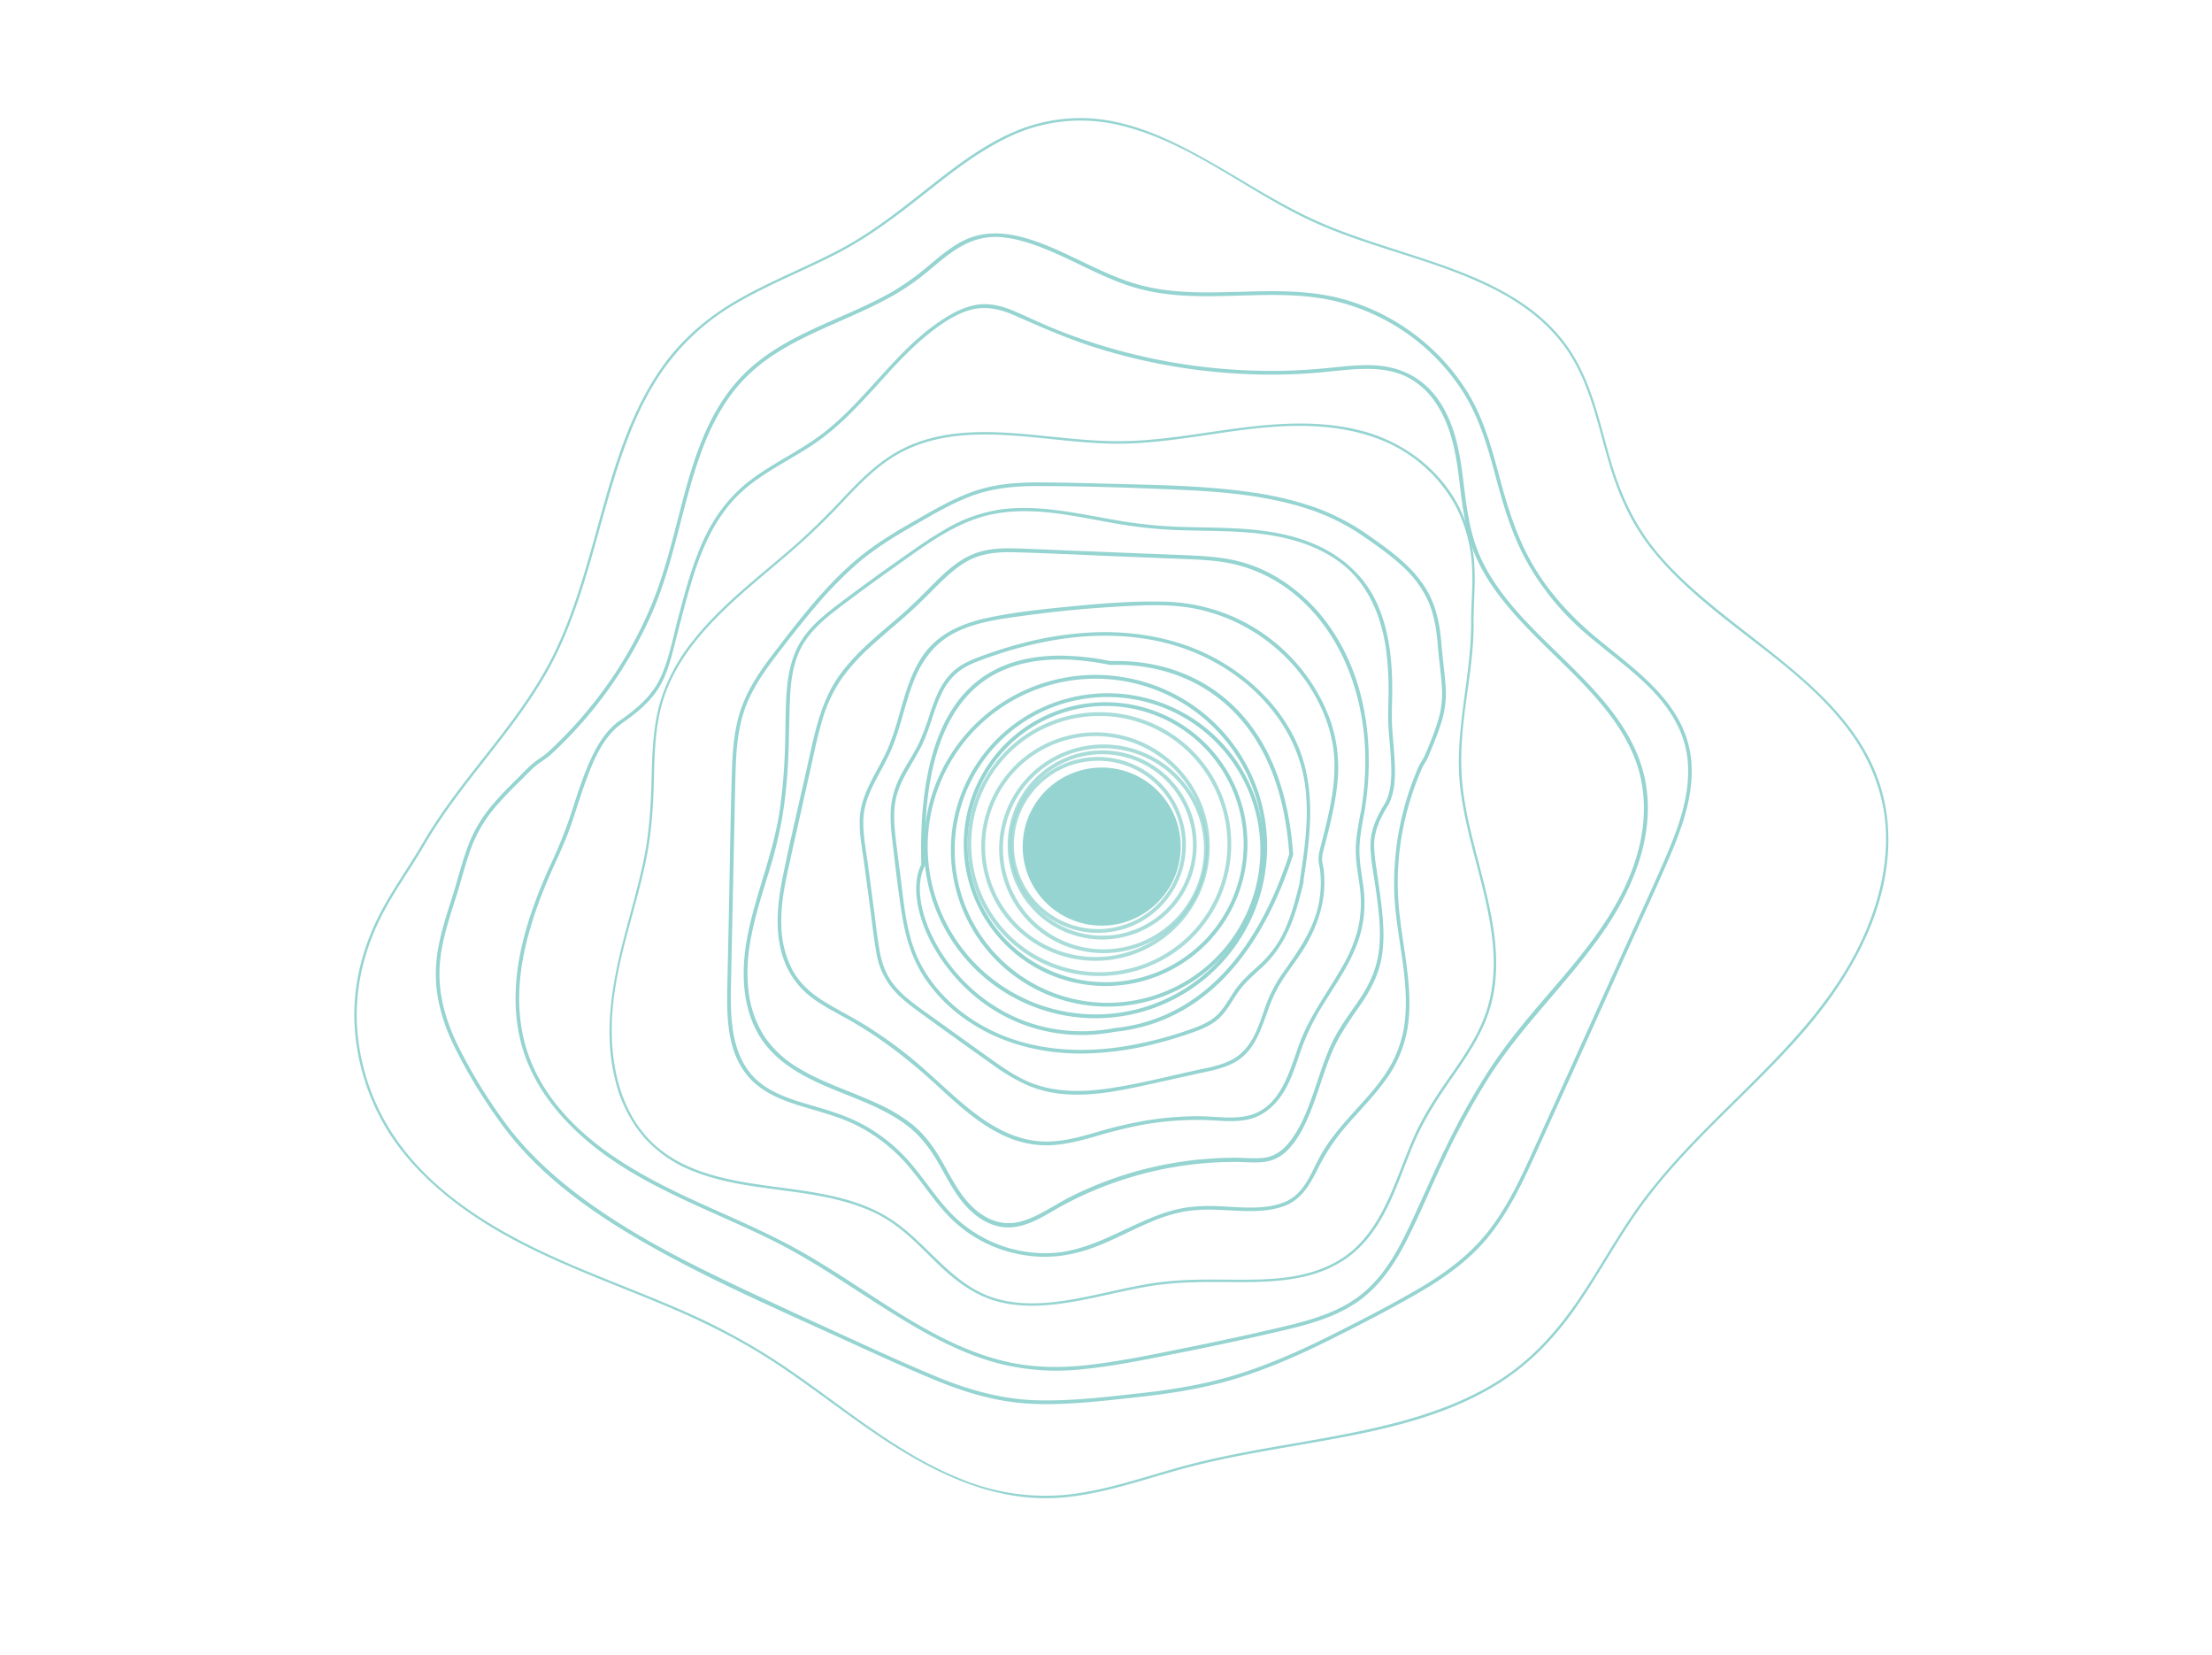 <svg
      id="Layer_1"
      data-name="Layer 1"
      xmlns="http://www.w3.org/2000/svg"
      viewBox="0 0 1136.47 849.88"
    >
      <defs>
        <style>
          .cls-1 {
            fill: #95d4d1;
          }

          .cls-2 {
            opacity: 0.8;
          }

          .cls-3 {
            fill: #95d4d1;
          }
        </style>
      </defs>
      <path
        class="cls-1"
        style="--order: 1"
        d="M568.34,360.7a72.88,72.88,0,1,1-73.19,72.56A73,73,0,0,1,568.34,360.7Zm-.62,143.8a70.93,70.93,0,1,0-70.62-71.23A71,71,0,0,0,567.72,504.5Z"
      />
      <g class="cls-2">
        <path
          class="cls-1"
          style="--order: 2"
          d="M565.06,365.81a67.76,67.76,0,1,1-68,67.46A67.83,67.83,0,0,1,565.06,365.81Zm-.58,133.56A65.81,65.81,0,1,0,499,433.28,65.88,65.88,0,0,0,564.48,499.37Z"
        />
      </g>
      <circle class="cls-3" cx="566.03" cy="434.85" r="40.6" />
      <path
        class="cls-1"
        style="--order: 3"
        d="M569.37,356.08a80.48,80.48,0,1,1-80.83,80.13A80.56,80.56,0,0,1,569.37,356.08Zm-.69,159a78.53,78.53,0,1,0-78.19-78.87A78.62,78.62,0,0,0,568.68,515.09Z"
      />
      <path
        class="cls-1"
        style="--order: 4"
        d="M563.22,346.67a88.17,88.17,0,1,1-88.54,87.78A88.27,88.27,0,0,1,563.22,346.67Zm-.75,174.38a86.22,86.22,0,1,0-85.84-86.59A86.3,86.3,0,0,0,562.47,521.05Z"
      />
      <g class="cls-2">
        <path
          class="cls-1"
          style="--order: 5"
          d="M566.48,385.44a48.56,48.56,0,1,1-48.77,48.35A48.62,48.62,0,0,1,566.48,385.44Zm-.41,95.17a46.61,46.61,0,1,0-46.4-46.81A46.66,46.66,0,0,0,566.07,480.61Z"
        />
      </g>
      <g class="cls-2">
        <path
          class="cls-1"
          style="--order: 6"
          d="M564.31,388.83a45.17,45.17,0,1,1-45.36,45A45.21,45.21,0,0,1,564.31,388.83Zm-.39,88.38a43.22,43.22,0,1,0-43-43.4A43.28,43.28,0,0,0,563.92,477.21Z"
        />
      </g>
      <g class="cls-2">
        <path
          class="cls-1"
          style="--order: 7"
          d="M567.17,382.39a53.59,53.59,0,1,1-53.83,53.36A53.65,53.65,0,0,1,567.17,382.39Zm-.46,105.22a51.64,51.64,0,1,0-51.41-51.86A51.69,51.69,0,0,0,566.71,487.61Z"
        />
      </g>
      <g class="cls-2">
        <path
          class="cls-1"
          style="--order: 8"
          d="M563.1,376.16a58.68,58.68,0,1,1-58.93,58.42A58.74,58.74,0,0,1,563.1,376.16Zm-.5,115.4a56.73,56.73,0,1,0-56.48-57A56.79,56.79,0,0,0,562.6,491.56Z"
        />
      </g>
      <path
        class="cls-1"
        style="--order: 9"
        d="M545.14,336.77a131.78,131.78,0,0,1,25.48,2.81c42-1.47,88.67,23.85,93.74,99.17v.19l0,.18C651.94,477.56,626,524.55,572.67,530c-33.74,6.39-66.31-6.46-87-34.37-13.48-18.18-18.52-39.34-12.33-51.6-1.26-45.35,8-76.7,27.61-93.19C512.19,341.4,527,336.69,545.14,336.77Zm25.32,4.77-.12,0c-29.54-6-52.47-2.35-68.15,10.85-19.14,16.11-28.19,47-26.91,91.88v.26l-.12.22c-6.05,11.59-1.09,32,12.05,49.76,20.25,27.3,52.1,39.86,85.17,33.61,52.27-5.38,77.79-51.54,90-89.4-5-73.86-50.75-98.64-91.83-97.17Z"
      />
      <path
        class="cls-1"
        style="--order: 10"
        d="M668,452.38c-2.59,10.54-5.26,21.32-10.78,30.78a55.52,55.52,0,0,1-10.82,13c-4,3.67-8.12,7.22-11.32,11.65s-5.65,9.52-9.59,13.41c-4.09,4-9.6,6-14.94,7.88a193.92,193.92,0,0,1-35.45,8.75c-22.45,3.18-46,1.34-66.48-8.94-17.36-8.71-32.39-23.13-39.08-41.66-4.23-11.71-5.27-24.33-6.83-36.6-.82-6.4-1.67-12.79-2.44-19.2-.71-6-1.24-12.08-.5-18.1,1.44-11.72,9.13-20.71,14.08-31,4.18-8.73,6-18.42,10.38-27a29.43,29.43,0,0,1,9.66-11.41c4.87-3.24,10.61-5.11,16.11-7a195.57,195.57,0,0,1,34.71-8.64c22.72-3.4,46.64-2.19,68.1,6.48,17.93,7.23,34.16,19.57,45,35.67a78.47,78.47,0,0,1,11.45,26c2.87,12.45,2.46,25.37,1.05,38-.7,6.25-1.66,12.46-2.62,18.67-.18,1.18,1.62,1.7,1.8.51,3.71-23.83,7-48.62-3-71.41-7.94-18-22.46-32.68-39.35-42.5-19.46-11.31-42-15.71-64.38-14.95a173.28,173.28,0,0,0-36.58,5.39c-6.07,1.54-12.07,3.37-18,5.44-5.5,1.94-11.28,3.87-16.06,7.3-8,5.75-11.49,15.15-14.49,24.14a120,120,0,0,1-5.53,14.71c-2.52,5.21-5.76,10-8.53,15.11A46.51,46.51,0,0,0,458,412.62c-.86,6.38-.31,12.82.46,19.18,1.55,12.94,3,26,5.08,38.85,1.8,11,5,21.57,11.1,31a80.21,80.21,0,0,0,20.28,21.12c17.79,12.94,39.59,18.56,61.42,18.38a158.84,158.84,0,0,0,37.37-5.08c6.2-1.55,12.33-3.41,18.36-5.52,5.11-1.78,10.29-3.81,14.3-7.56s6.53-8.72,9.61-13.19c3.45-5,8.06-8.88,12.49-13,8.28-7.67,13.44-17.11,16.92-27.77,1.74-5.3,3.09-10.72,4.42-16.14.29-1.17-1.51-1.68-1.8-.5Z"
      />
      <path
        class="cls-1"
        style="--order: 11"
        d="M680.07,436.3c3.21-12.28,6.51-24.76,7.31-37.48A73.17,73.17,0,0,0,682,366.16a93.14,93.14,0,0,0-48.38-49.34A94.61,94.61,0,0,0,596.86,309c-15.66-.3-31.46,1-47,2.53-14.42,1.41-29.1,2.9-43.26,6-11.93,2.65-23.44,7.5-31.11,17.4-7.18,9.29-10.24,20.95-13.44,32A154.27,154.27,0,0,1,456.37,384c-2.62,6.26-6.23,12-9.23,18.11s-5.23,12.21-5.44,18.91c-.24,7.55,1.32,15.21,2.32,22.67L447.15,467c1,7.54,1.77,15.18,3.17,22.67a38.41,38.41,0,0,0,8,17.91c4,4.86,9.11,8.73,14.2,12.42,12.49,9.07,25,18.11,37.65,27a97.38,97.38,0,0,0,18.15,10.62,61.82,61.82,0,0,0,20.12,4.48c14.34.89,28.61-2.18,42.53-5.25l23.07-5.1c6.5-1.43,13.28-2.55,19.29-5.55,10.94-5.45,14.48-17.13,18.31-27.83a72.2,72.2,0,0,1,8.69-17.17c4-5.76,8.23-11.31,11.64-17.47,6.06-10.93,9.36-22.82,8.27-35.37a33.7,33.7,0,0,0-.76-5c-.58-2.26,0-4.83.58-7,.29-1.17-1.51-1.68-1.8-.5a19.08,19.08,0,0,0-.75,7.08c.17,1.3.54,2.44.69,3.76a55.6,55.6,0,0,1-.9,18.64c-2.91,12.76-10.37,23.32-17.8,33.81a71.4,71.4,0,0,0-8.67,16c-2,5.39-3.64,11-6.15,16.17s-6.16,10-11.44,12.83c-5.92,3.2-12.81,4.29-19.31,5.72-14.26,3.15-28.52,6.78-43,9-13.82,2.14-28.33,2.54-41.5-2.8-6.47-2.63-12.37-6.49-18.06-10.49-6.09-4.28-12.12-8.67-18.17-13s-12.16-8.71-18.23-13.08c-5.24-3.76-10.5-7.63-14.75-12.52-4.55-5.24-7-11.38-8.2-18.15-1.33-7.26-2.08-14.64-3.06-21.94l-3-22.55c-1-7.56-2.59-15.29-2.42-22.93.31-13.53,9.3-24.4,14.39-36.37,4.51-10.61,6.7-22,10.62-32.83,4.09-11.28,10.51-21.13,21.37-26.86,11.47-6.06,24.95-7.56,37.63-9.29q22.7-3.09,45.59-4.41c14.23-.82,28.79-1.71,42.81,1.38A91.85,91.85,0,0,1,672,351.4c6.36,9.58,11.12,20.55,12.87,32,1.71,11.11.28,22.37-2,33.28-1.34,6.44-3,12.81-4.63,19.17A.93.93,0,0,0,680.07,436.3Z"
      />
      <path
        class="cls-1"
        style="--order: 12"
        d="M700.86,418.09c5.61-32.24,1.86-67.83-17.1-95.32a88.53,88.53,0,0,0-30.47-27.85A73.91,73.91,0,0,0,633,287.53c-8.77-1.78-17.73-2.11-26.64-2.47l-56.9-2.27c-9.48-.38-19-.87-28.45-1.12-8-.2-15.91.36-23.17,3.91-6.67,3.26-12.25,8.35-17.46,13.55-5.44,5.42-10.76,10.91-16.53,16-11.24,9.88-23.37,19.1-32.25,31.3-10.13,13.92-13.19,30.89-16.87,47.34-4.13,18.49-8.54,36.94-12.35,55.5-3.27,15.91-5.07,33.15,2.27,48.26a43.1,43.1,0,0,0,15.05,16.74c6.72,4.55,14.11,8,21.05,12.21,14.54,8.74,27.69,19.2,40.18,30.62,10.67,9.76,21.54,20.08,34.82,26.18a52.05,52.05,0,0,0,20.79,5c8.71.14,17.25-2,25.57-4.39a241.76,241.76,0,0,1,26.27-6.41,164.08,164.08,0,0,1,28.09-2.23c8.28,0,16.92,1.56,25.1-.32,7-1.61,12.55-6.23,16.62-12,4.68-6.66,7.14-14.51,9.75-22.14a115.12,115.12,0,0,1,10.16-22c7.65-12.82,17.1-25.08,21-39.72a60,60,0,0,0,1.56-21.92c-.7-6.51-2.12-12.92-2.22-19.49s1.22-13.06,2.37-19.54c.2-1.18-1.6-1.7-1.81-.51-1.1,6.24-2.41,12.48-2.44,18.84s1.16,12.38,2,18.56a60.72,60.72,0,0,1-.93,22.36,77.55,77.55,0,0,1-8.49,20c-7.4,12.89-16.42,24.76-21.57,38.84-5.07,13.89-9.49,32.74-26.14,36.8-8.3,2-17.25.35-25.69.33a167.62,167.62,0,0,0-25.61,2,207.11,207.11,0,0,0-26,6c-8.28,2.39-16.7,4.79-25.37,5-15.07.4-28.36-6.91-39.84-16-11.8-9.36-22.23-20.3-34.11-29.58a227.58,227.58,0,0,0-20.36-14.23c-6.7-4.15-13.75-7.66-20.47-11.76-6.88-4.19-12.92-9.33-16.8-16.49a51,51,0,0,1-5.71-22c-.43-9.16,1-18.27,2.91-27.21s3.88-17.57,5.85-26.35l6.09-27.27c1.86-8.29,3.52-16.65,5.92-24.81a74.74,74.74,0,0,1,10.3-22.22,103.16,103.16,0,0,1,14.71-16.26c5.52-5.11,11.34-9.89,17-14.83,5.49-4.78,10.62-9.87,15.73-15s10.65-10.59,17.22-14.19c7.5-4.11,15.79-4.71,24.19-4.47,18.33.51,36.66,1.45,55,2.18l27.67,1.1c8.91.36,17.88.56,26.68,2.15a76.36,76.36,0,0,1,37.61,18.91c23.35,21.19,33.43,53.54,33.11,84.43a157.22,157.22,0,0,1-2.4,25.25C698.85,418.76,700.65,419.27,700.86,418.09Z"
      />
      <path
        class="cls-1"
        style="--order: 13"
        d="M711.31,413c-3.71,6.17-6.95,12.7-7.16,20-.21,7.6,1.54,15.39,2.58,22.89,1.42,10.16,2.85,20.48,1.91,30.75-.92,10-4.72,18.65-10.31,26.89-5.24,7.73-10.86,15-14.7,23.61-3.73,8.34-6.3,17.12-9.34,25.72s-6.63,17.63-12.6,24.7c-3.39,4-7.56,6.66-12.85,7.19-4.81.47-9.71-.08-14.53-.08a189,189,0,0,0-83.93,19.84c-8.64,4.31-16.87,10.57-26.31,13s-18.08-1.3-24.78-7.9-10.75-15.12-15.36-23.16c-4.17-7.29-9-13.94-15.6-19.19A88.54,88.54,0,0,0,450,566.47c-13.44-6.2-27.87-10.47-40.51-18.34A53.86,53.86,0,0,1,393,532.76a55.08,55.08,0,0,1-8.56-25c-2.06-19.69,4.09-38.7,9.79-57.27a242.29,242.29,0,0,0,7.58-30A261.84,261.84,0,0,0,405,389c.49-10.14.41-20.3.88-30.43.46-9.78,1.86-19.83,7.12-28.3,5-8,12.57-13.93,20-19.53q12.87-9.72,26-19c16.23-11.48,32.91-24.61,53-28,20.39-3.49,41.06,1.65,61.07,5.12a235.43,235.43,0,0,0,31.11,3.39c10.68.42,21.38.31,32.05.93,18.08,1,37,4.5,51.91,15.44,14.48,10.61,21.44,27.35,23.93,44.66a158.82,158.82,0,0,1,1.27,26.16c-.12,5-.24,9.95.09,15,.35,5.22.94,10.43,1.2,15.66.38,7.47.57,16.26-3.32,23a.94.94,0,0,0,1.62,1c3.94-6.81,4-15.6,3.61-23.2-.24-5.35-.84-10.68-1.21-16-.35-5.13-.24-10.19-.12-15.32.4-17.21-.81-35.29-8.4-51-7.71-16-22-26.42-38.66-31.76-19.43-6.24-40-5.57-60.15-6.15a237,237,0,0,1-33-3.21c-10.2-1.73-20.34-3.83-30.6-5.2-10-1.33-20.12-1.94-30.13-.59a77.42,77.42,0,0,0-28.24,10c-9,5.12-17.37,11.21-25.8,17.13q-13.65,9.61-27,19.64c-7.35,5.53-14.84,11.17-20.26,18.7-5.55,7.7-7.78,16.94-8.63,26.26-.94,10.4-.65,20.91-1.05,31.33a283.66,283.66,0,0,1-2.86,32.55c-3.3,21.28-11.84,41.13-16.12,62.16-3.53,17.31-3.64,36.75,5.7,52.37,7.87,13.16,21.47,20.65,35.16,26.5s28.65,10.57,40.79,19.76c7.25,5.49,12.38,12.61,16.83,20.47s8.6,16.2,15.15,22.66c6.09,6,14.06,10.14,22.79,9.11,9.66-1.13,17.9-7.24,26.26-11.69a187,187,0,0,1,87.29-21.81c5.05,0,10.19.6,15.21,0a19.57,19.57,0,0,0,11.38-5.41c6.54-6.22,10.47-15.2,13.63-23.49,3.34-8.76,5.87-17.81,9.42-26.49,3.74-9.18,9.27-17,14.89-25.06,5.5-7.91,9.8-16.13,11.24-25.77,1.49-10,.46-20.07-.85-30-.66-5-1.36-9.93-2.07-14.89A85.11,85.11,0,0,1,706,434.37c-.07-7.52,3.12-14.08,6.92-20.39A.94.94,0,0,0,711.31,413Z"
      />
      <path
        class="cls-1"
        style="--order: 14"
        d="M729,393.44a150.16,150.16,0,0,0-12.68,64.46c.71,21.86,7.66,43.43,5.59,65.39a60.52,60.52,0,0,1-10.27,28.52c-5.23,7.74-11.74,14.5-17.95,21.44-6.06,6.78-11.89,13.81-16.12,21.9s-7.82,18-16.93,22c-10.57,4.65-23.3,2.82-34.48,2.43a89.08,89.08,0,0,0-16.65.65,72.69,72.69,0,0,0-14.39,3.87c-18.64,6.93-35.51,18.89-56,19.57A67.56,67.56,0,0,1,487.45,622c-7.19-7.78-12.88-16.77-19.8-24.78a87.07,87.07,0,0,0-23.3-19.06c-8.27-4.63-17.19-7.42-26.25-10.05-8.66-2.52-17.59-5.06-25.16-10.14-17-11.42-17.76-32.69-17.39-51.21q.72-35.88,1.52-71.78c.25-11.91.47-23.82.76-35.72.28-11.32.84-22.81,4.36-33.66,3.35-10.29,9.46-19.35,15.95-27.9s13.22-17.12,20.18-25.37a199.68,199.68,0,0,1,22.19-22.86c8.6-7.38,18.2-13.37,28-19s19.7-11.58,30.33-15.61c11-4.15,22.4-5.2,34-5.2,23.81,0,47.68.81,71.47,1.83,23,1,46.33,2.82,68.32,10.11a110.62,110.62,0,0,1,28.69,14.45c6.68,4.65,13.38,9.36,19.33,14.92a55.5,55.5,0,0,1,12.61,16.69c3.58,7.58,4.79,15.76,5.45,24,.57,7.11,1.66,14.18,2.1,21.3A47.58,47.58,0,0,1,739,369.6c-1.09,3.74-2.46,7.4-3.9,11-1,2.53-2,5.06-3.14,7.55-.8,1.83-2.06,3.44-2.9,5.27-.5,1.09,1.11,2.05,1.62,1,.84-1.84,2.09-3.45,2.89-5.28,1.08-2.44,2.1-4.92,3.09-7.4a122.8,122.8,0,0,0,4.27-12A49.06,49.06,0,0,0,742.75,353c-.46-7.33-1.59-14.61-2.15-21.93-.63-8.09-1.92-16.05-5.27-23.51-6.36-14.13-19.23-23.48-31.55-32.12a116.2,116.2,0,0,0-27.92-14.73,173.9,173.9,0,0,0-33.63-7.94c-23.8-3.41-48-3.65-72-4.29-12.17-.32-24.36-.66-36.54-.69-11.42,0-22.77.8-33.61,4.65s-20.66,9.67-30.53,15.31S450,279.21,441.3,286.4c-16.67,13.74-30,31.16-43.09,48.18-6.64,8.61-13,17.6-16.87,27.84-4,10.58-4.91,22-5.28,33.21-.8,24.32-1.06,48.68-1.57,73q-.4,18.77-.8,37.54c-.2,9.48-.24,19.13,1.88,28.43,2,8.87,6.31,17.07,13.48,22.84,7,5.59,15.51,8.6,24,11.14,9.44,2.85,19,5.28,27.79,9.82a85.24,85.24,0,0,1,24.85,19.39c7.07,8,12.81,17.13,20,25.05a68.21,68.21,0,0,0,23.27,16.82,70.14,70.14,0,0,0,27.45,5.88c10,.08,19.51-2.29,28.69-6,9.53-3.89,18.56-8.89,28.12-12.71a80,80,0,0,1,14.89-4.48,81.08,81.08,0,0,1,17.33-.94c11.17.36,23.24,2,34-1.8,9.51-3.34,13.9-11.79,18.11-20.29a107.47,107.47,0,0,1,16.25-23.37c6.16-7,12.67-13.66,18.1-21.23a62.56,62.56,0,0,0,11.34-27.05c1.67-10.89.73-21.94-.7-32.81-1.5-11.34-3.61-22.62-4.22-34.06a142.48,142.48,0,0,1,2.35-34.24,151.37,151.37,0,0,1,10-32.15C731.1,393.3,729.49,392.34,729,393.44Z"
      />
      <path
        class="cls-1"
        style="--order: 15"
        d="M755.83,319.89c.08,28.64-9,56.59-5.52,85.32,3.16,25.83,13.14,50.26,16.27,76.08,1.53,12.55,1.17,25.38-2.7,37.49-3.92,12.29-11.27,23.05-18.57,33.56-7,10-13.74,20.07-18.73,31.26-4.59,10.3-8.18,21-12.82,31.27-4.5,10-10.1,19.64-18.38,27-8.9,7.87-20.15,12-31.76,13.86-12.13,1.92-24.5,1.61-36.74,1.52s-24.23.14-36.25,2.12c-13.21,2.19-26.16,5.7-39.35,8-12.71,2.21-26,3.33-38.61-.1-24-6.53-36.27-29.68-56.6-42.07-18.85-11.47-41.62-13.28-63-16.3s-44.41-7.46-59.92-24S313.25,544.12,314.5,522c1.55-27.43,11.87-53.4,17.38-80.1,2.82-13.65,3.74-27.29,4.07-41.2.32-14.06.67-28.37,5-41.88,6.93-21.51,22.83-38.34,39.35-53.09,8.59-7.66,17.51-14.93,26.22-22.46a340.56,340.56,0,0,0,25.3-24.24c8.74-9.28,17.61-18.78,28.7-25.3s23.78-9.49,36.54-10.27c26-1.61,51.79,4.52,77.79,4.43,28.77-.1,56.82-7.81,85.5-9,24.41-1,50.2,2.9,69.44,19.09a74.81,74.81,0,0,1,18.58,22.85,76.79,76.79,0,0,1,8,31.9c.37,9-.58,18.07-.55,27.1a.63.63,0,0,0,1.25,0c0-9.72,1-19.48.43-29.19a77.32,77.32,0,0,0-8-30.44c-9.9-19.26-28.3-33-49-38.67-25.79-7-52.65-3.4-78.63.41-15,2.2-30.05,4.45-45.24,4.66-13.36.18-26.66-1.33-39.93-2.66-25.07-2.53-52.2-4.9-75.13,7.75-11.15,6.15-20.13,15.35-28.79,24.53C424.5,265,416,273.42,407,281.31c-17.41,15.13-36.21,29.21-50.66,47.39a96.4,96.4,0,0,0-15.9,28c-4.61,13.21-5.28,27.27-5.62,41.13-.36,14.64-1.06,29-4,43.38-2.92,14.23-7.11,28.16-10.7,42.23-6,23.57-10.09,48.18-3.82,72.16a70.58,70.58,0,0,0,14.54,28.53,65.86,65.86,0,0,0,25.9,17.67c21.16,8.29,44.41,8.51,66.48,12.91,11,2.2,22,5.43,31.72,11.22,10.38,6.19,18.51,15.23,27.16,23.52s18,15.49,29.57,18.81c12.14,3.47,25,2.71,37.31.74,13.47-2.15,26.67-5.75,40.11-8.1,12.79-2.24,25.6-2.51,38.56-2.41,22.91.18,48.42.91,67.18-14.49,17.71-14.54,23.45-38.08,32.21-58.22,5-11.42,11.67-21.66,18.75-31.85,7.22-10.39,14.55-21,18.75-33,8.65-24.77,2.11-51-4.24-75.52-3.41-13.13-7-26.3-8.65-39.78-1.77-14.22-.66-28.36,1.21-42.5,1.91-14.36,4.31-28.69,4.27-43.21A.63.63,0,0,0,755.83,319.89Z"
      />
      <path
        class="cls-1"
        style="--order: 16"
        d="M319,371.91c8-5.58,15.87-11.82,20.58-20.53,4.56-8.44,6.38-18.21,8.83-27.4,7-26.23,13.19-55.28,35.1-73.51,11.23-9.34,24.73-15.37,36.62-23.77,10.94-7.71,20.14-17.47,29.11-27.33s18-20.17,28.65-28.52c5.71-4.48,12-8.78,18.93-11.13,8.45-2.88,16.37-1.27,24.35,2.24,13.86,6.09,27.52,12.13,42,16.66A300.83,300.83,0,0,0,608,189a299.91,299.91,0,0,0,45.49,3.41q11.84,0,23.64-1c7.33-.62,14.63-1.65,22-1.89,8-.26,16.18.43,23.45,3.95A38.65,38.65,0,0,1,737,206c8.21,11.59,10.88,25.67,12.59,39.47,1.75,14.12,3.13,28.3,9.09,41.41,4.53,10,11,18.92,18.18,27.16,15,17.31,33.05,31.74,47.46,49.58,7,8.67,13.06,18.25,16.64,28.85,4.65,13.76,4.61,28.49,1.2,42.52-7.39,30.43-28.32,54.31-48.22,77.44-9.94,11.55-19.67,23.25-28.1,36a363.32,363.32,0,0,0-23,40.91c-6.66,13.56-12.54,27.47-19,41.12-5.87,12.4-12.81,24.75-23.49,33.66-11.58,9.67-26.49,13.86-40.88,17.28-16.22,3.86-32.54,7.35-48.88,10.65s-33.06,6.83-49.76,8.87c-15.5,1.9-31,1.76-46.22-2.1-27.23-6.91-50.92-23-74.16-38.12-12-7.79-24-15.51-36.71-22.14-14.17-7.41-28.9-13.67-43.45-20.28-26.09-11.86-52.38-25.39-71.48-47.36-9.18-10.56-16.2-22.92-19.56-36.56-3.75-15.22-3-31.13.32-46.36s8.9-29.86,15.36-44c3.07-6.71,6.06-13.35,8.48-20.34s4.5-14,7-20.91c3.89-10.85,8.94-23.76,18.66-30.82,1-.71,0-2.34-.94-1.63-9.27,6.74-14.37,18.29-18.31,28.66-2.73,7.18-4.93,14.54-7.38,21.81a237.92,237.92,0,0,1-9.3,22.75c-12.42,27.27-22.66,58.16-16.34,88.37,5.65,27,24.87,48.08,47,63.4,26,18,56.21,28.34,84.3,42.45,26.15,13.13,49.39,31,74.8,45.39,12,6.78,24.5,12.75,37.75,16.54a121.07,121.07,0,0,0,45.27,3.66c16.7-1.62,33.25-5.13,49.69-8.38q25.38-5,50.6-10.86c14.27-3.3,29-6.93,41.25-15.4,11.31-7.86,19.06-19.44,25.23-31.54,6.87-13.48,12.55-27.57,19.09-41.22a397.84,397.84,0,0,1,22.93-42.18c17-26.81,40.39-48.56,58.56-74.49,16.56-23.63,28.68-53.63,21-82.69-5.83-22-21.8-39.21-37.54-54.81-16.41-16.27-34.59-32.14-45-53.16-6.9-13.86-8.32-29-10.23-44.16-1.67-13.25-4.3-26.65-11.78-38s-18.63-17.63-32-18.67c-7.62-.6-15.27.23-22.85,1-8,.82-16,1.42-24,1.63a298.19,298.19,0,0,1-94.55-12.83q-11.38-3.47-22.49-7.83c-7.62-3-14.95-6.58-22.46-9.81-6.47-2.78-13.11-4.54-20.16-3.27s-13.43,5-19.22,9c-22.69,15.71-37.34,40.07-59.09,56.85-11.78,9.08-25.52,15.17-37.37,24.15-10.9,8.26-18.83,19.11-24.44,31.51-5.68,12.56-9.16,26-12.68,39.23-2.73,10.3-4.68,21.44-9.29,31.12-4.47,9.38-12.54,15.94-20.88,21.78C317.11,371,318,372.6,319,371.91Z"
      />
      <path
        class="cls-1"
        style="--order: 17"
        d="M282.55,388a218.31,218.31,0,0,0,52.84-74.07c11.26-26.29,15.09-54.83,24.86-81.6,4.92-13.46,11.61-26.46,21.5-37s22.15-17.54,34.89-23.62c13.06-6.24,26.62-11.44,39.36-18.34a122.38,122.38,0,0,0,17.37-11.28c5.88-4.63,11.37-9.8,17.67-13.89,6.8-4.43,14.19-6.94,22.38-6.44,8.43.51,16.72,3.33,24.49,6.49,15,6.1,29,14.62,44.62,19.3,33,9.92,67.81-.4,101.18,6.59a107.66,107.66,0,0,1,68.14,47.47c8.61,13.71,12.86,29.24,17,44.75s8.81,30.59,16.95,44.5a137.21,137.21,0,0,0,28.41,34.08c10.37,9.06,21.67,17,31.6,26.57,10.71,10.29,19.32,22.68,21.13,37.76,2,17-3.83,33.81-10.36,49.19-7.1,16.72-14.88,33.17-22.36,49.72l-22.94,50.75Q800,564,788.63,589c-6.51,14.41-13.15,29-22.66,41.71-9.94,13.31-23.18,23.13-37.43,31.42-13.91,8.1-28.31,15.49-42.68,22.73-15.37,7.73-31.09,14.9-47.47,20.25-17,5.55-34.53,8.52-52.29,10.47-17.36,1.91-34.93,4.07-52.42,3.7-18.1-.38-35-5-51.68-11.81-17-7-33.62-14.74-50.31-22.33q-24.22-11-48.32-22.33c-30.58-14.39-61.11-29.63-88-50.36-12.95-10-25-21.31-34.88-34.42a267.78,267.78,0,0,1-24.41-39.33c-6-11.85-10.19-24.55-10.3-37.94-.12-14.44,4.65-27.58,8.88-41.15,2.71-8.68,4.86-17.61,8.19-26.09a71,71,0,0,1,13.3-20.89c3.76-4.27,7.77-8.31,11.85-12.26,2.59-2.51,5.16-5.47,8.05-7.63,2.17-1.62,4.43-3,6.47-4.8.9-.8-.42-2.13-1.32-1.33-2,1.77-4.25,3.1-6.36,4.7-3.29,2.5-6.24,5.85-9.2,8.74-4.21,4.11-8.34,8.32-12.16,12.8a71.07,71.07,0,0,0-12.43,20.17c-3.43,8.73-5.64,17.93-8.44,26.87-4.31,13.75-9,27.12-8.69,41.74.27,12.61,4,24.66,9.51,35.94a269.76,269.76,0,0,0,24.13,39.63c19.5,26.89,47.74,46.56,76.35,62.69,31.2,17.59,64.22,32.05,96.8,46.86,16.3,7.41,32.58,15,49.12,21.85,16.13,6.71,32.6,11.64,50.14,12.44,18.3.83,36.72-1.49,54.88-3.45,17.55-1.9,34.93-4.65,51.8-10,16.22-5.12,31.81-12,47-19.59s30.22-15.29,44.84-23.73c13.65-7.88,26.62-17.06,36.57-29.44s17-26.95,23.55-41.42q23.45-51.54,46.64-103.18c7.67-17,15.64-33.85,22.94-51,6.38-15,12.07-31.27,10.78-47.82-2.32-29.63-27.94-46.56-48.8-63.88-12.14-10.08-22.86-21.49-31.18-35-9-14.52-14-30.38-18.4-46.77-4.12-15.5-8.37-31.06-16.92-44.8a110.09,110.09,0,0,0-64.87-47.65c-16.36-4.24-33.36-3.95-50.12-3.48-17.89.51-36.14,1.22-53.57-3.58-16.06-4.42-30.43-13.14-45.73-19.5-14.43-6-30.52-10.47-45.16-2.74-6.17,3.25-11.53,7.82-16.86,12.26A134.74,134.74,0,0,1,458.9,149.6C434,164,404.27,170.85,383.14,191.26c-20.79,20.07-28.12,49.06-35.06,76.12-3.72,14.5-7.5,29-13.18,42.88A209.16,209.16,0,0,1,312,351.75a223.45,223.45,0,0,1-30.78,34.89C280.34,387.46,281.67,388.79,282.55,388Z"
      />
      <path
        class="cls-1"
        style="--order: 18"
        d="M218.23,433.76C238.4,399,269.1,371.24,286.5,334.69c14.58-30.62,20.78-64.27,31.38-96.3,5.24-15.84,11.61-31.44,20.78-45.43a117.88,117.88,0,0,1,39.48-37.06c16.76-9.86,35-16.87,52.2-25.8,16.05-8.33,30.28-19.11,44.42-30.29,13.79-10.9,27.74-22,43.74-29.56a85.06,85.06,0,0,1,54.67-6.4C610.6,71.94,640.71,98.53,675,114.1c30.43,13.83,64,19.64,93.78,35.06,14.89,7.72,28.42,18.21,37.56,32.45,10.67,16.62,14.54,36.29,20,55,4.68,16.13,11.1,31.14,21.46,44.47,9.28,11.95,20.54,22.2,32.19,31.78,24,19.74,51.19,37.1,69.93,62.36,10.27,13.86,17.11,30,18.69,47.23,1.76,19.31-2.65,38.7-10.27,56.39-16.3,37.82-46.76,65.85-75.41,94.36-14.25,14.19-28.26,28.75-40.14,45-11.6,15.9-20.9,33.31-32,49.58-10.8,15.89-23.47,30.09-39.68,40.61-15,9.76-31.92,16.27-49.12,21.09-35.39,9.91-72.23,13.07-107.85,22-20.74,5.17-40.94,12.91-62.21,15.81a113,113,0,0,1-56-6.77c-34.63-13.22-63-38.55-93.33-59a328.81,328.81,0,0,0-53.4-29c-19.3-8.39-39.05-15.67-58.34-24.07-34.24-14.91-69.2-34.84-89.84-67.09A114.42,114.42,0,0,1,183.57,529c-1.53-19.8,3-39.39,11.74-57.13,6.55-13.3,15.5-25.32,22.92-38.14a.63.63,0,0,0-1.08-.63c-8.1,14-18,27.09-24.68,41.86-7.72,16.92-11.59,35.43-10.15,54a116,116,0,0,0,15.78,50c9.11,15.26,21.81,28.08,35.88,38.81,32.71,25,72.13,37.74,109.58,53.61,19.67,8.34,38.61,17.91,56.4,29.78,15.78,10.54,30.82,22.14,46.42,33C476.53,755,510,772.94,547.89,769c21.66-2.25,42.18-10,63.13-15.46,18.17-4.74,36.71-7.88,55.19-11.1,35.43-6.17,72.58-12.36,103.6-31.73,15.72-9.83,28.45-23,39.13-38.09,11.61-16.37,21-34.18,32.59-50.6,24.5-34.79,58.52-61.14,86.11-93.24,24.22-28.19,44.4-64.35,42.41-102.67-3.62-69.67-80.11-95.7-119-142.82-11.78-14.28-18.89-30.51-24-48.22-5.27-18.42-9.24-37.72-19.74-54.07-18.19-28.35-51.32-40.15-81.85-50.08-16.8-5.46-33.82-10.56-49.93-17.88-17.8-8.09-34.25-18.75-51.16-28.47-16-9.2-32.76-18-51-21.91a85.43,85.43,0,0,0-51.36,4.63c-16.06,6.69-30.06,17.33-43.64,28C463.55,107,448.8,118.88,432,127.84c-17.52,9.31-36.16,16.4-53.35,26.35C363.36,163,350.14,174.36,340,188.8c-19.65,27.9-27.29,62.12-36.51,94.4-4.89,17.12-10.19,34.23-17.81,50.36-8.71,18.43-20.88,34.8-33.4,50.78-12.36,15.78-25,31.4-35.11,48.79A.63.63,0,0,0,218.23,433.76Z"
      />
</svg>
